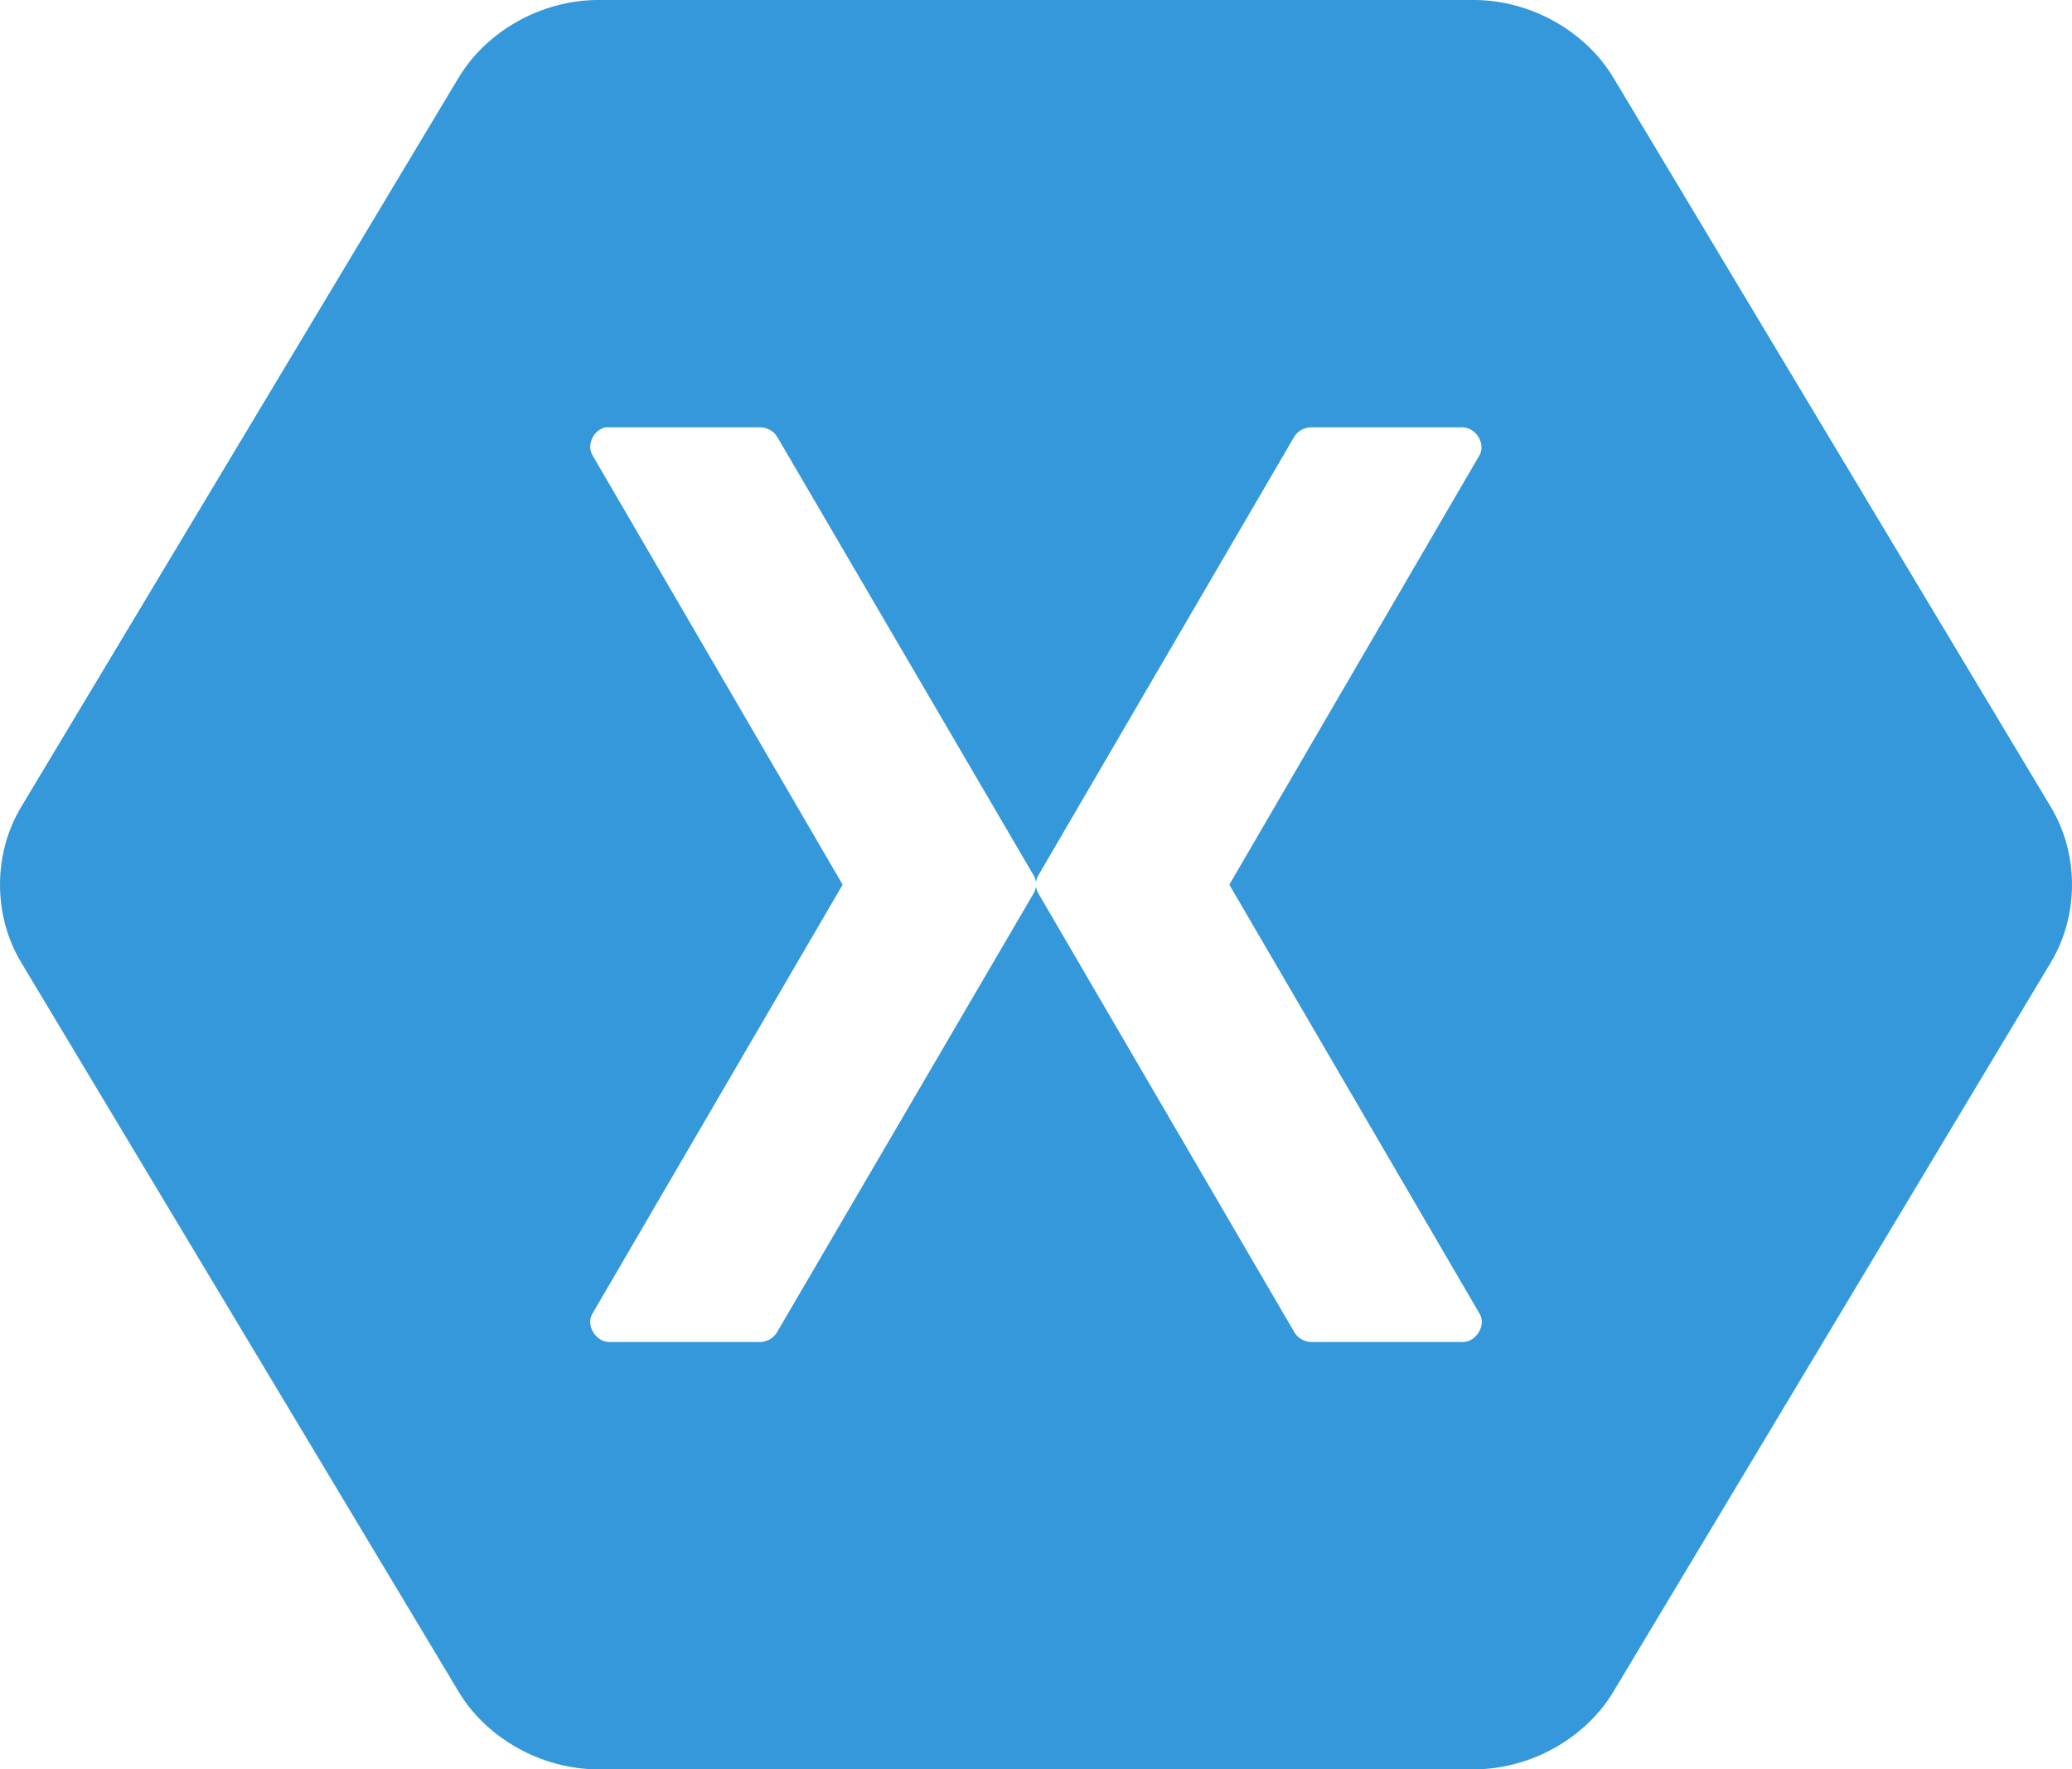 <svg width="96" height="82" viewBox="0 0 96 82" fill="none" xmlns="http://www.w3.org/2000/svg">
<path fill-rule="evenodd" clip-rule="evenodd" d="M27.7 0C25.107 0.005 22.569 1.418 21.264 3.574L0.964 37.426C-0.321 39.588 -0.321 42.412 0.964 44.574L21.264 78.427C22.569 80.582 25.107 81.995 27.7 82H68.3C70.893 81.995 73.431 80.582 74.736 78.427L95.036 44.574C96.321 42.412 96.321 39.588 95.036 37.426L74.736 3.574C73.431 1.418 70.893 0.005 68.3 0H27.7ZM28.068 19.804C28.124 19.799 28.183 19.799 28.238 19.804H35.242C35.551 19.811 35.852 19.983 36.007 20.241L47.887 40.563C47.946 40.664 47.985 40.776 48 40.891C48.014 40.776 48.053 40.664 48.112 40.563L59.964 20.241C60.123 19.975 60.438 19.802 60.758 19.804H67.76C68.381 19.81 68.845 20.559 68.554 21.087L56.958 41L68.554 60.886C68.873 61.416 68.397 62.201 67.76 62.196H60.758C60.433 62.193 60.116 62.008 59.964 61.732L48.112 41.409C48.053 41.309 48.014 41.197 48 41.082C47.985 41.197 47.946 41.309 47.887 41.409L36.007 61.732C35.859 62 35.557 62.183 35.242 62.196H28.238C27.602 62.201 27.127 61.416 27.445 60.886L39.041 41L27.445 21.087C27.167 20.606 27.506 19.907 28.068 19.804Z" fill="#3498DB"/>
</svg>
